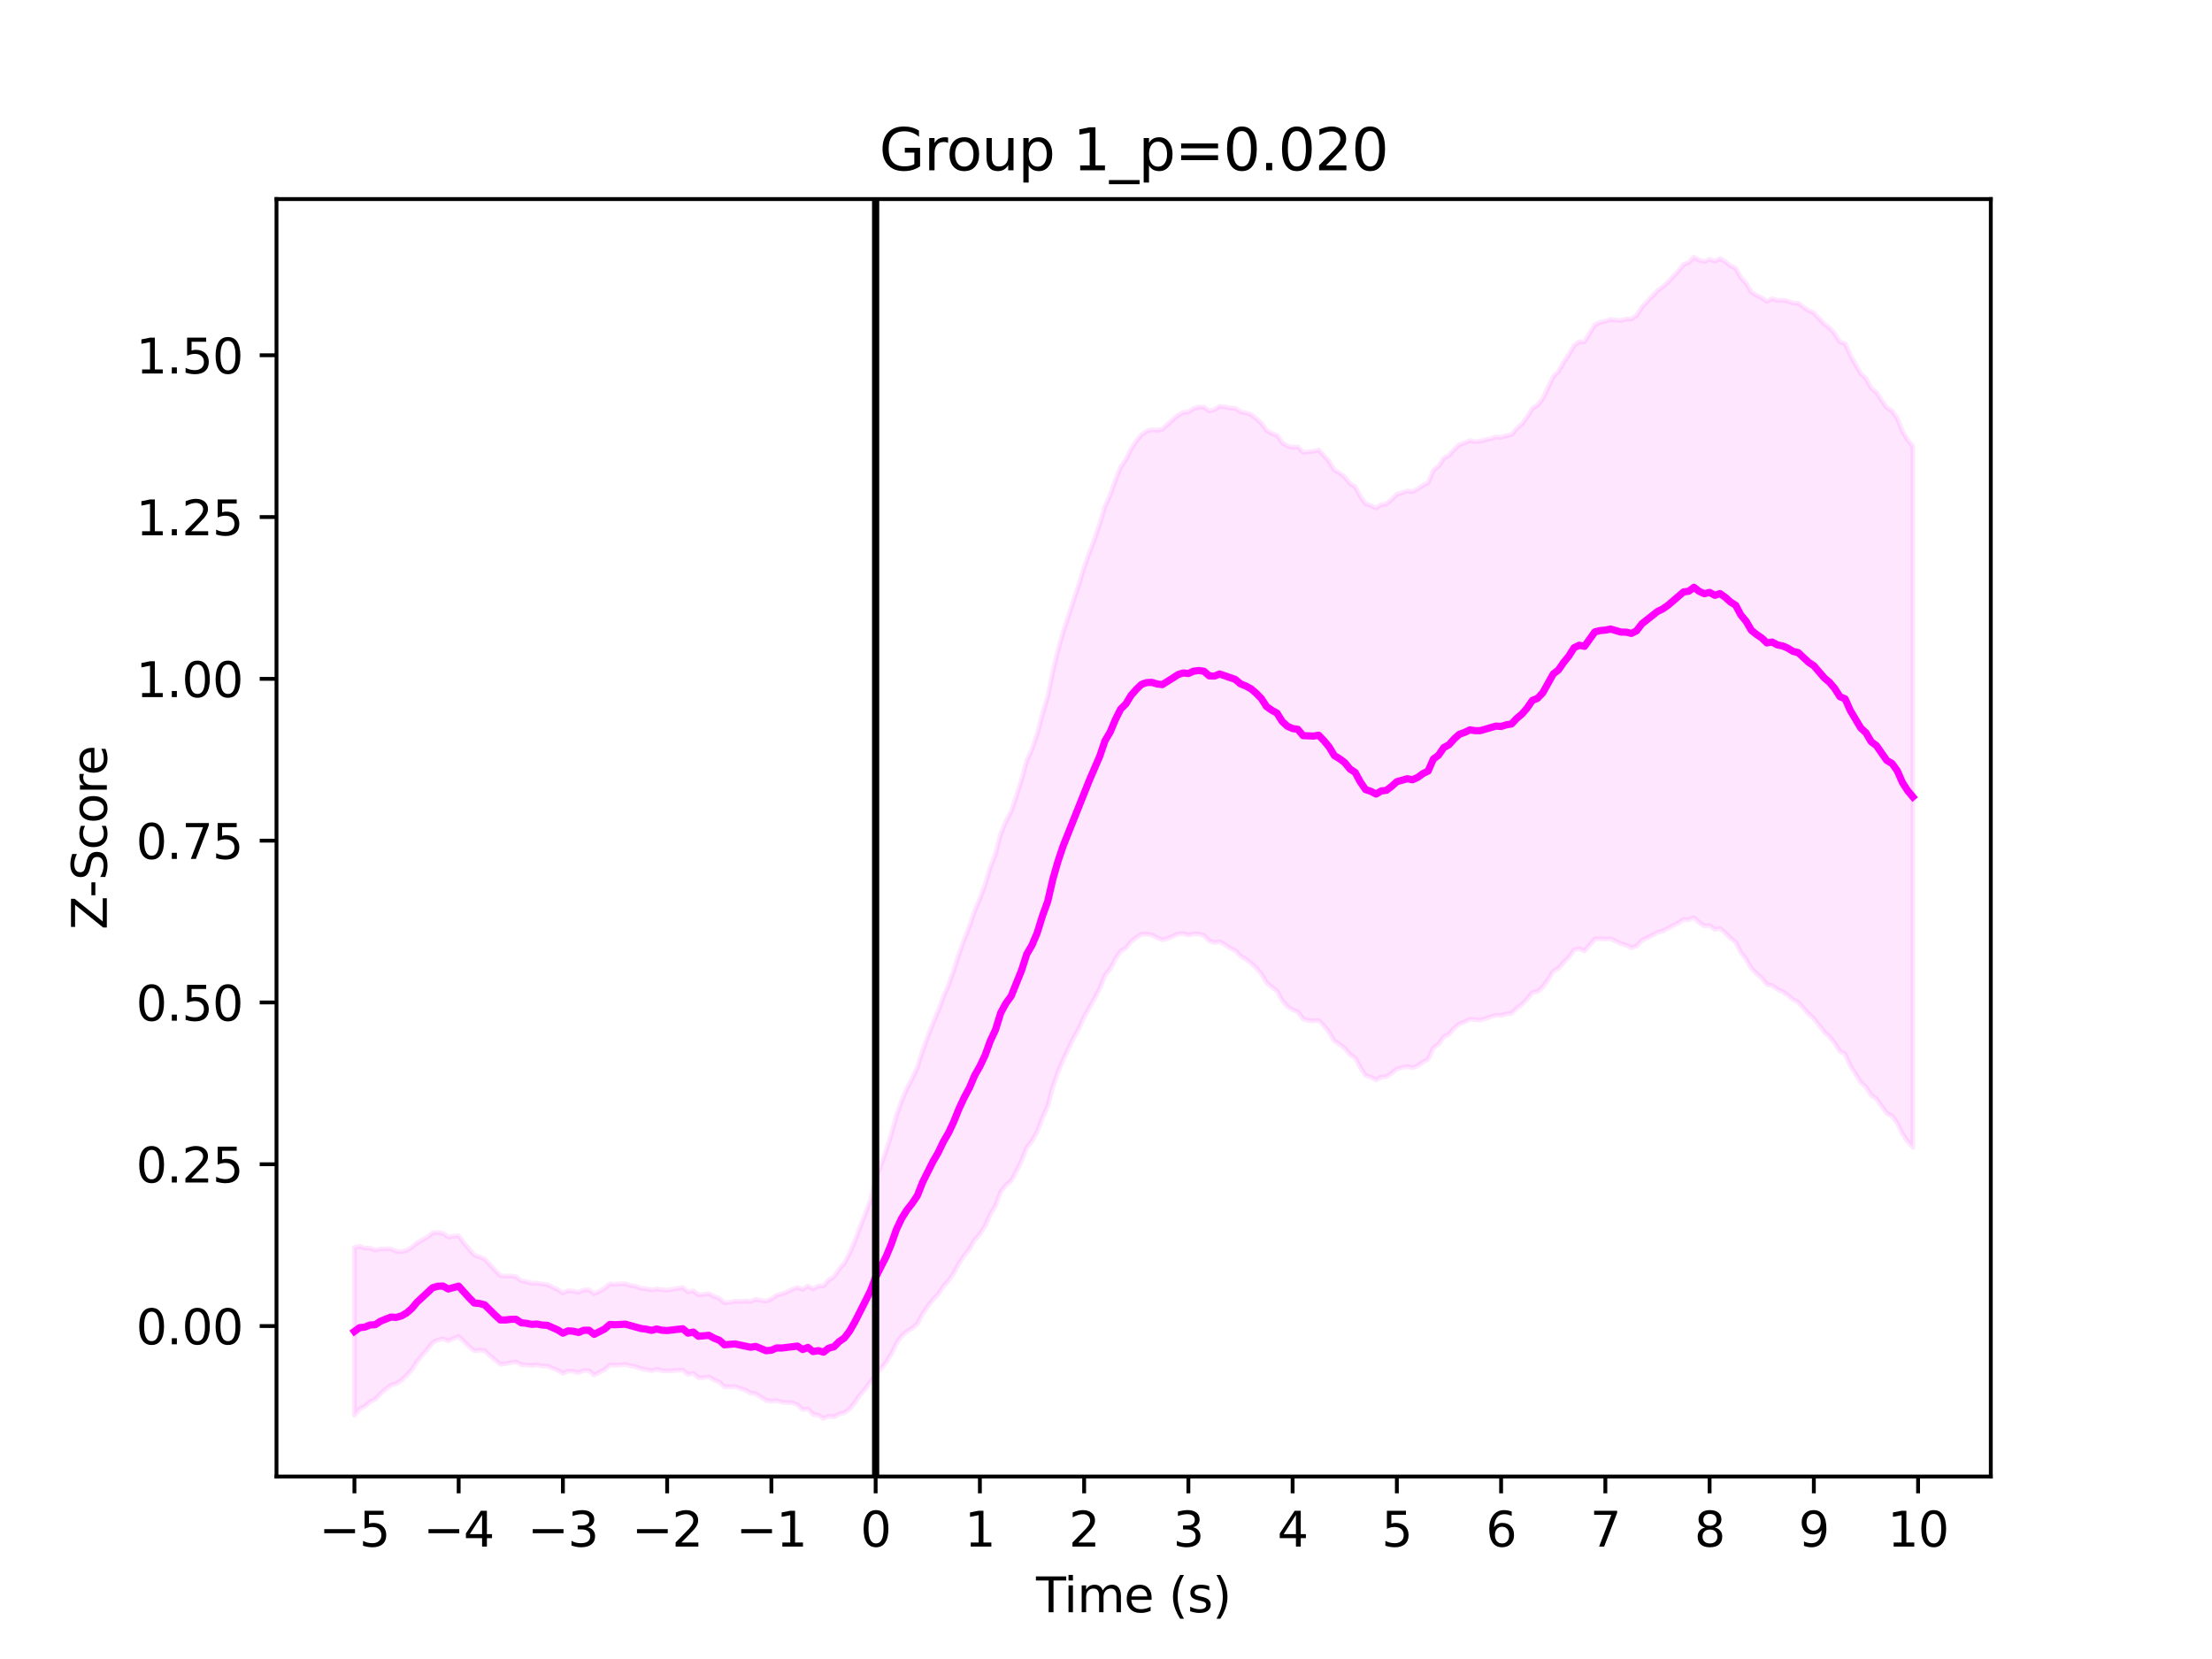 <?xml version="1.0" encoding="utf-8" standalone="no"?>
<!DOCTYPE svg PUBLIC "-//W3C//DTD SVG 1.1//EN"
  "http://www.w3.org/Graphics/SVG/1.1/DTD/svg11.dtd">
<svg xmlns:xlink="http://www.w3.org/1999/xlink" width="460.8pt" height="345.6pt" viewBox="0 0 460.8 345.6" xmlns="http://www.w3.org/2000/svg" version="1.1">
 <defs>
  <style type="text/css">*{stroke-linejoin: round; stroke-linecap: butt}</style>
 </defs>
 <g id="figure_1">
  <g id="patch_1">
   <path d="M 0 345.6 
L 460.8 345.6 
L 460.8 0 
L 0 0 
z
" style="fill: #ffffff"/>
  </g>
  <g id="axes_1">
   <g id="patch_2">
    <path d="M 57.6 307.584 
L 414.72 307.584 
L 414.72 41.472 
L 57.6 41.472 
z
" style="fill: #ffffff"/>
   </g>
   <g id="PolyCollection_1">
    <defs>
     <path id="m47bda54cc2" d="M 73.833 -85.707 
L 73.833 -50.789 
L 74.919 -52.104 
L 76.004 -52.663 
L 77.09 -53.588 
L 78.176 -54.105 
L 79.262 -55.311 
L 80.348 -56.21 
L 81.433 -57.038 
L 82.519 -57.358 
L 83.605 -58.063 
L 84.691 -59.047 
L 85.777 -60.294 
L 86.862 -61.952 
L 87.948 -63.285 
L 89.034 -64.502 
L 90.12 -65.914 
L 91.206 -66.462 
L 92.291 -66.713 
L 93.377 -66.265 
L 94.463 -66.751 
L 95.549 -67.19 
L 96.635 -66.148 
L 97.72 -65.114 
L 98.806 -64.205 
L 99.892 -64.327 
L 100.978 -64.245 
L 102.064 -63.192 
L 103.149 -62.28 
L 104.235 -61.397 
L 105.321 -61.506 
L 106.407 -61.738 
L 107.493 -61.887 
L 108.578 -61.314 
L 109.664 -61.26 
L 110.75 -61.145 
L 111.836 -61.266 
L 112.922 -61.03 
L 114.007 -61.043 
L 115.093 -60.573 
L 116.179 -60.157 
L 117.265 -59.505 
L 118.351 -59.98 
L 119.436 -59.934 
L 120.522 -59.675 
L 121.608 -60.084 
L 122.694 -60.075 
L 123.78 -59.16 
L 124.865 -59.726 
L 125.951 -60.27 
L 127.037 -61.253 
L 128.123 -61.2 
L 129.209 -61.267 
L 130.294 -61.345 
L 131.38 -61.097 
L 132.466 -60.861 
L 133.552 -60.465 
L 134.638 -60.287 
L 135.723 -60.055 
L 136.809 -60.37 
L 137.895 -60.065 
L 138.981 -60.014 
L 140.067 -60.046 
L 141.152 -60.147 
L 142.238 -60.208 
L 143.324 -59.275 
L 144.41 -59.528 
L 145.496 -58.585 
L 146.581 -58.614 
L 147.667 -58.77 
L 148.753 -58.131 
L 149.839 -57.712 
L 150.925 -56.712 
L 152.01 -56.678 
L 153.096 -56.756 
L 154.182 -56.357 
L 155.268 -56.04 
L 156.354 -55.422 
L 157.439 -55.279 
L 158.525 -54.547 
L 159.611 -53.872 
L 160.697 -53.697 
L 161.783 -53.837 
L 162.868 -53.506 
L 163.954 -53.436 
L 165.04 -53.4 
L 166.126 -52.98 
L 167.212 -51.961 
L 168.297 -52.114 
L 169.383 -50.99 
L 170.469 -50.796 
L 171.555 -50.112 
L 172.641 -50.591 
L 173.726 -50.448 
L 174.812 -51.035 
L 175.898 -51.301 
L 176.984 -52.102 
L 178.07 -53.376 
L 179.155 -55.013 
L 180.241 -56.26 
L 181.327 -57.759 
L 182.413 -59.114 
L 183.499 -60.473 
L 184.584 -61.792 
L 185.67 -63.534 
L 186.756 -65.788 
L 187.842 -67.284 
L 188.928 -68.248 
L 190.013 -68.908 
L 191.099 -69.83 
L 192.185 -71.899 
L 193.271 -73.501 
L 194.357 -74.862 
L 195.442 -75.993 
L 196.528 -77.595 
L 197.614 -78.838 
L 198.7 -80.419 
L 199.786 -82.419 
L 200.871 -84.044 
L 201.957 -85.392 
L 203.043 -87.312 
L 204.129 -88.539 
L 205.215 -90.225 
L 206.3 -92.633 
L 207.386 -94.445 
L 208.472 -97.343 
L 209.558 -98.726 
L 210.644 -99.624 
L 211.729 -101.624 
L 212.815 -103.811 
L 213.901 -106.58 
L 214.987 -107.917 
L 216.073 -109.846 
L 217.158 -112.755 
L 218.244 -115.132 
L 219.33 -119.202 
L 220.416 -122.303 
L 221.502 -124.894 
L 222.587 -127.194 
L 223.673 -129.432 
L 224.759 -131.366 
L 225.845 -133.785 
L 226.931 -135.702 
L 228.016 -137.623 
L 229.102 -139.67 
L 230.188 -142.44 
L 231.274 -143.762 
L 232.36 -145.838 
L 233.445 -147.481 
L 234.531 -148.104 
L 235.617 -149.445 
L 236.703 -150.279 
L 237.789 -151.009 
L 238.875 -151.022 
L 239.96 -150.834 
L 241.046 -150.273 
L 242.132 -149.804 
L 243.218 -150.105 
L 244.304 -150.535 
L 245.389 -151.056 
L 246.475 -151.148 
L 247.561 -150.813 
L 248.647 -151.078 
L 249.733 -151.05 
L 250.818 -150.732 
L 251.904 -149.606 
L 252.99 -149.261 
L 254.076 -149.449 
L 255.162 -148.812 
L 256.247 -148.094 
L 257.333 -147.593 
L 258.419 -146.468 
L 259.505 -145.813 
L 260.591 -144.967 
L 261.676 -143.976 
L 262.762 -142.731 
L 263.848 -140.898 
L 264.934 -139.993 
L 266.02 -139.161 
L 267.105 -137.219 
L 268.191 -135.945 
L 269.277 -135.246 
L 270.363 -134.852 
L 271.449 -133.351 
L 272.534 -133.051 
L 273.62 -132.925 
L 274.706 -133.023 
L 275.792 -131.937 
L 276.878 -130.552 
L 277.963 -128.733 
L 279.049 -128.042 
L 280.135 -127.22 
L 281.221 -125.95 
L 282.307 -125.214 
L 283.392 -123.188 
L 284.478 -121.565 
L 285.564 -121.23 
L 286.65 -120.614 
L 287.736 -121.235 
L 288.821 -121.306 
L 289.907 -122.053 
L 290.993 -122.919 
L 292.079 -123.199 
L 293.165 -123.419 
L 294.25 -123.151 
L 295.336 -123.593 
L 296.422 -124.376 
L 297.508 -124.937 
L 298.594 -127.327 
L 299.679 -128.086 
L 300.765 -129.628 
L 301.851 -130.171 
L 302.937 -131.416 
L 304.023 -132.314 
L 305.108 -132.712 
L 306.194 -133.272 
L 307.28 -133.194 
L 308.366 -133.095 
L 309.452 -133.399 
L 310.537 -133.791 
L 311.623 -134.112 
L 312.709 -134.064 
L 313.795 -134.384 
L 314.881 -134.516 
L 315.966 -135.579 
L 317.052 -136.399 
L 318.138 -137.499 
L 319.224 -138.865 
L 320.31 -139.074 
L 321.395 -140.003 
L 322.481 -141.536 
L 323.567 -143.274 
L 324.653 -143.885 
L 325.739 -145.13 
L 326.824 -146.197 
L 327.91 -147.712 
L 328.996 -147.972 
L 330.082 -147.51 
L 331.168 -148.749 
L 332.253 -150.014 
L 333.339 -150.051 
L 334.425 -149.979 
L 335.511 -150.059 
L 336.597 -149.532 
L 337.682 -149.011 
L 338.768 -148.692 
L 339.854 -148.173 
L 340.94 -148.52 
L 342.026 -149.706 
L 343.111 -150.219 
L 344.197 -150.764 
L 345.283 -151.367 
L 346.369 -151.654 
L 347.455 -152.202 
L 348.54 -152.808 
L 349.626 -153.323 
L 350.712 -154.061 
L 351.798 -153.992 
L 352.884 -154.468 
L 353.969 -153.407 
L 355.055 -152.728 
L 356.141 -152.784 
L 357.227 -151.995 
L 358.313 -152.174 
L 359.398 -151.256 
L 360.484 -150.184 
L 361.57 -149.342 
L 362.656 -147.197 
L 363.742 -145.793 
L 364.827 -143.878 
L 365.913 -142.794 
L 366.999 -141.873 
L 368.085 -140.514 
L 369.171 -140.303 
L 370.256 -139.522 
L 371.342 -139.027 
L 372.428 -138.303 
L 373.514 -137.375 
L 374.6 -136.851 
L 375.685 -135.595 
L 376.771 -134.378 
L 377.857 -133.404 
L 378.943 -132.036 
L 380.029 -130.644 
L 381.114 -129.612 
L 382.2 -128.301 
L 383.286 -126.598 
L 384.372 -126.027 
L 385.458 -123.581 
L 386.543 -121.884 
L 387.629 -120.138 
L 388.715 -119.138 
L 389.801 -117.458 
L 390.887 -116.718 
L 391.972 -115.184 
L 393.058 -113.691 
L 394.144 -113.122 
L 395.23 -111.649 
L 396.316 -109.385 
L 397.401 -107.838 
L 398.487 -106.604 
L 398.487 -252.592 
L 398.487 -252.592 
L 397.401 -253.944 
L 396.316 -255.759 
L 395.23 -258.451 
L 394.144 -259.983 
L 393.058 -260.663 
L 391.972 -262.206 
L 390.887 -263.853 
L 389.801 -264.723 
L 388.715 -266.737 
L 387.629 -267.761 
L 386.543 -269.648 
L 385.458 -271.582 
L 384.372 -274.003 
L 383.286 -274.351 
L 382.2 -276.082 
L 381.114 -277.32 
L 380.029 -278.129 
L 378.943 -279.238 
L 377.857 -280.416 
L 376.771 -280.892 
L 375.685 -281.618 
L 374.6 -282.451 
L 373.514 -282.45 
L 372.428 -282.872 
L 371.342 -283.06 
L 370.256 -282.994 
L 369.171 -283.397 
L 368.085 -282.829 
L 366.999 -283.541 
L 365.913 -284.079 
L 364.827 -284.758 
L 363.742 -286.574 
L 362.656 -287.767 
L 361.57 -289.685 
L 360.484 -290.223 
L 359.398 -291.096 
L 358.313 -291.722 
L 357.227 -291.182 
L 356.141 -291.594 
L 355.055 -291.105 
L 353.969 -291.41 
L 352.884 -292.032 
L 351.798 -290.885 
L 350.712 -290.512 
L 349.626 -289.121 
L 348.54 -287.972 
L 347.455 -286.785 
L 346.369 -285.831 
L 345.283 -285.06 
L 344.197 -283.869 
L 343.111 -282.763 
L 342.026 -281.587 
L 340.94 -279.892 
L 339.854 -279.123 
L 338.768 -279.126 
L 337.682 -278.842 
L 336.597 -278.917 
L 335.511 -279.063 
L 334.425 -278.687 
L 333.339 -278.426 
L 332.253 -277.931 
L 331.168 -276.158 
L 330.082 -274.4 
L 328.996 -274.402 
L 327.91 -273.615 
L 326.824 -271.699 
L 325.739 -270.088 
L 324.653 -268.184 
L 323.567 -267.121 
L 322.481 -264.817 
L 321.395 -262.583 
L 320.31 -261.189 
L 319.224 -260.515 
L 318.138 -258.711 
L 317.052 -257.292 
L 315.966 -256.306 
L 314.881 -255.07 
L 313.795 -254.821 
L 312.709 -254.477 
L 311.623 -254.566 
L 310.537 -254.206 
L 309.452 -253.97 
L 308.366 -253.69 
L 307.28 -253.594 
L 306.194 -253.836 
L 305.108 -253.336 
L 304.023 -252.963 
L 302.937 -251.95 
L 301.851 -250.729 
L 300.765 -250.103 
L 299.679 -248.479 
L 298.594 -247.606 
L 297.508 -245.028 
L 296.422 -244.51 
L 295.336 -243.726 
L 294.25 -243.18 
L 293.165 -243.322 
L 292.079 -242.946 
L 290.993 -242.605 
L 289.907 -241.529 
L 288.821 -240.621 
L 287.736 -240.433 
L 286.65 -239.766 
L 285.564 -240.281 
L 284.478 -240.655 
L 283.392 -242.184 
L 282.307 -244.157 
L 281.221 -244.864 
L 280.135 -246.241 
L 279.049 -247.05 
L 277.963 -247.67 
L 276.878 -249.456 
L 275.792 -250.674 
L 274.706 -251.861 
L 273.62 -251.598 
L 272.534 -251.464 
L 271.449 -251.372 
L 270.363 -252.491 
L 269.277 -252.408 
L 268.191 -252.675 
L 267.105 -253.387 
L 266.02 -254.929 
L 264.934 -255.295 
L 263.848 -255.92 
L 262.762 -257.429 
L 261.676 -258.41 
L 260.591 -259.264 
L 259.505 -259.599 
L 258.419 -259.811 
L 257.333 -260.544 
L 256.247 -260.612 
L 255.162 -260.839 
L 254.076 -260.938 
L 252.99 -260.262 
L 251.904 -259.988 
L 250.818 -260.786 
L 249.733 -260.785 
L 248.647 -260.489 
L 247.561 -259.781 
L 246.475 -259.674 
L 245.389 -259.056 
L 244.304 -258.155 
L 243.218 -257.157 
L 242.132 -256.163 
L 241.046 -255.955 
L 239.96 -256.069 
L 238.875 -255.782 
L 237.789 -255.048 
L 236.703 -253.671 
L 235.617 -252.036 
L 234.531 -249.787 
L 233.445 -248.264 
L 232.36 -245.568 
L 231.274 -242.456 
L 230.188 -240.106 
L 229.102 -236.495 
L 228.016 -233.319 
L 226.931 -230.386 
L 225.845 -227.433 
L 224.759 -223.806 
L 223.673 -220.606 
L 222.587 -217.264 
L 221.502 -214.011 
L 220.416 -210.178 
L 219.33 -205.726 
L 218.244 -200.403 
L 217.158 -196.833 
L 216.073 -192.703 
L 214.987 -189.509 
L 213.901 -187.144 
L 212.815 -183.151 
L 211.729 -179.761 
L 210.644 -176.569 
L 209.558 -174.486 
L 208.472 -171.885 
L 207.386 -167.721 
L 206.3 -164.92 
L 205.215 -161.317 
L 204.129 -158.406 
L 203.043 -155.812 
L 201.957 -152.623 
L 200.871 -149.904 
L 199.786 -146.914 
L 198.7 -143.489 
L 197.614 -140.438 
L 196.528 -137.947 
L 195.442 -135.006 
L 194.357 -132.406 
L 193.271 -129.677 
L 192.185 -126.683 
L 191.099 -123.209 
L 190.013 -120.925 
L 188.928 -118.831 
L 187.842 -116.338 
L 186.756 -113.264 
L 185.67 -109.317 
L 184.584 -105.824 
L 183.499 -102.861 
L 182.413 -99.954 
L 181.327 -95.59 
L 180.241 -92.721 
L 179.155 -89.938 
L 178.07 -87.035 
L 176.984 -84.514 
L 175.898 -82.456 
L 174.812 -81.22 
L 173.726 -79.625 
L 172.641 -78.925 
L 171.555 -77.729 
L 170.469 -77.684 
L 169.383 -77.102 
L 168.297 -77.689 
L 167.212 -76.98 
L 166.126 -77.387 
L 165.04 -77.018 
L 163.954 -76.47 
L 162.868 -76.062 
L 161.783 -75.756 
L 160.697 -74.967 
L 159.611 -74.562 
L 158.525 -74.699 
L 157.439 -74.948 
L 156.354 -74.472 
L 155.268 -74.577 
L 154.182 -74.503 
L 153.096 -74.518 
L 152.01 -74.327 
L 150.925 -74.204 
L 149.839 -75.12 
L 148.753 -75.524 
L 147.667 -76.088 
L 146.581 -75.954 
L 145.496 -75.877 
L 144.41 -76.689 
L 143.324 -76.475 
L 142.238 -77.384 
L 141.152 -77.219 
L 140.067 -77 
L 138.981 -76.835 
L 137.895 -76.908 
L 136.809 -77.117 
L 135.723 -76.867 
L 134.638 -77.129 
L 133.552 -77.221 
L 132.466 -77.653 
L 131.38 -77.799 
L 130.294 -78.15 
L 129.209 -78.156 
L 128.123 -78.062 
L 127.037 -78.136 
L 125.951 -77.218 
L 124.865 -76.58 
L 123.78 -76.109 
L 122.694 -76.901 
L 121.608 -76.877 
L 120.522 -76.367 
L 119.436 -76.619 
L 118.351 -76.745 
L 117.265 -76.25 
L 116.179 -76.966 
L 115.093 -77.459 
L 114.007 -77.988 
L 112.922 -78.117 
L 111.836 -78.295 
L 110.75 -78.267 
L 109.664 -78.611 
L 108.578 -78.774 
L 107.493 -79.652 
L 106.407 -79.791 
L 105.321 -79.743 
L 104.235 -79.868 
L 103.149 -80.981 
L 102.064 -82.114 
L 100.978 -83.283 
L 99.892 -83.791 
L 98.806 -84.116 
L 97.72 -85.395 
L 96.635 -86.682 
L 95.549 -88.144 
L 94.463 -88.086 
L 93.377 -87.894 
L 92.291 -88.656 
L 91.206 -88.845 
L 90.12 -88.767 
L 89.034 -87.881 
L 87.948 -87.286 
L 86.862 -86.679 
L 85.777 -85.728 
L 84.691 -85.101 
L 83.605 -84.852 
L 82.519 -84.964 
L 81.433 -85.421 
L 80.348 -85.43 
L 79.262 -85.418 
L 78.176 -85.186 
L 77.09 -85.576 
L 76.004 -85.61 
L 74.919 -85.955 
L 73.833 -85.707 
z
" style="stroke: #ff00ff; stroke-opacity: 0.1"/>
    </defs>
    <g clip-path="url(#pa98de2ece2)">
     <use xlink:href="#m47bda54cc2" x="0" y="345.6" style="fill: #ff00ff; fill-opacity: 0.1; stroke: #ff00ff; stroke-opacity: 0.1"/>
    </g>
   </g>
   <g id="matplotlib.axis_1">
    <g id="xtick_1">
     <g id="line2d_1">
      <defs>
       <path id="md9809fb24f" d="M 0 0 
L 0 3.5 
" style="stroke: #000000; stroke-width: 0.8"/>
      </defs>
      <g>
       <use xlink:href="#md9809fb24f" x="73.833" y="307.584" style="stroke: #000000; stroke-width: 0.8"/>
      </g>
     </g>
     <g id="text_1">
      <!-- −5 -->
      <g transform="translate(66.462 322.182) scale(0.1 -0.1)">
       <defs>
        <path id="DejaVuSans-2212" d="M 678 2272 
L 4684 2272 
L 4684 1741 
L 678 1741 
L 678 2272 
z
" transform="scale(0.016)"/>
        <path id="DejaVuSans-35" d="M 691 4666 
L 3169 4666 
L 3169 4134 
L 1269 4134 
L 1269 2991 
Q 1406 3038 1543 3061 
Q 1681 3084 1819 3084 
Q 2600 3084 3056 2656 
Q 3513 2228 3513 1497 
Q 3513 744 3044 326 
Q 2575 -91 1722 -91 
Q 1428 -91 1123 -41 
Q 819 9 494 109 
L 494 744 
Q 775 591 1075 516 
Q 1375 441 1709 441 
Q 2250 441 2565 725 
Q 2881 1009 2881 1497 
Q 2881 1984 2565 2268 
Q 2250 2553 1709 2553 
Q 1456 2553 1204 2497 
Q 953 2441 691 2322 
L 691 4666 
z
" transform="scale(0.016)"/>
       </defs>
       <use xlink:href="#DejaVuSans-2212"/>
       <use xlink:href="#DejaVuSans-35" x="83.789"/>
      </g>
     </g>
    </g>
    <g id="xtick_2">
     <g id="line2d_2">
      <g>
       <use xlink:href="#md9809fb24f" x="95.549" y="307.584" style="stroke: #000000; stroke-width: 0.8"/>
      </g>
     </g>
     <g id="text_2">
      <!-- −4 -->
      <g transform="translate(88.178 322.182) scale(0.1 -0.1)">
       <defs>
        <path id="DejaVuSans-34" d="M 2419 4116 
L 825 1625 
L 2419 1625 
L 2419 4116 
z
M 2253 4666 
L 3047 4666 
L 3047 1625 
L 3713 1625 
L 3713 1100 
L 3047 1100 
L 3047 0 
L 2419 0 
L 2419 1100 
L 313 1100 
L 313 1709 
L 2253 4666 
z
" transform="scale(0.016)"/>
       </defs>
       <use xlink:href="#DejaVuSans-2212"/>
       <use xlink:href="#DejaVuSans-34" x="83.789"/>
      </g>
     </g>
    </g>
    <g id="xtick_3">
     <g id="line2d_3">
      <g>
       <use xlink:href="#md9809fb24f" x="117.265" y="307.584" style="stroke: #000000; stroke-width: 0.8"/>
      </g>
     </g>
     <g id="text_3">
      <!-- −3 -->
      <g transform="translate(109.894 322.182) scale(0.1 -0.1)">
       <defs>
        <path id="DejaVuSans-33" d="M 2597 2516 
Q 3050 2419 3304 2112 
Q 3559 1806 3559 1356 
Q 3559 666 3084 287 
Q 2609 -91 1734 -91 
Q 1441 -91 1130 -33 
Q 819 25 488 141 
L 488 750 
Q 750 597 1062 519 
Q 1375 441 1716 441 
Q 2309 441 2620 675 
Q 2931 909 2931 1356 
Q 2931 1769 2642 2001 
Q 2353 2234 1838 2234 
L 1294 2234 
L 1294 2753 
L 1863 2753 
Q 2328 2753 2575 2939 
Q 2822 3125 2822 3475 
Q 2822 3834 2567 4026 
Q 2313 4219 1838 4219 
Q 1578 4219 1281 4162 
Q 984 4106 628 3988 
L 628 4550 
Q 988 4650 1302 4700 
Q 1616 4750 1894 4750 
Q 2613 4750 3031 4423 
Q 3450 4097 3450 3541 
Q 3450 3153 3228 2886 
Q 3006 2619 2597 2516 
z
" transform="scale(0.016)"/>
       </defs>
       <use xlink:href="#DejaVuSans-2212"/>
       <use xlink:href="#DejaVuSans-33" x="83.789"/>
      </g>
     </g>
    </g>
    <g id="xtick_4">
     <g id="line2d_4">
      <g>
       <use xlink:href="#md9809fb24f" x="138.981" y="307.584" style="stroke: #000000; stroke-width: 0.8"/>
      </g>
     </g>
     <g id="text_4">
      <!-- −2 -->
      <g transform="translate(131.61 322.182) scale(0.1 -0.1)">
       <defs>
        <path id="DejaVuSans-32" d="M 1228 531 
L 3431 531 
L 3431 0 
L 469 0 
L 469 531 
Q 828 903 1448 1529 
Q 2069 2156 2228 2338 
Q 2531 2678 2651 2914 
Q 2772 3150 2772 3378 
Q 2772 3750 2511 3984 
Q 2250 4219 1831 4219 
Q 1534 4219 1204 4116 
Q 875 4013 500 3803 
L 500 4441 
Q 881 4594 1212 4672 
Q 1544 4750 1819 4750 
Q 2544 4750 2975 4387 
Q 3406 4025 3406 3419 
Q 3406 3131 3298 2873 
Q 3191 2616 2906 2266 
Q 2828 2175 2409 1742 
Q 1991 1309 1228 531 
z
" transform="scale(0.016)"/>
       </defs>
       <use xlink:href="#DejaVuSans-2212"/>
       <use xlink:href="#DejaVuSans-32" x="83.789"/>
      </g>
     </g>
    </g>
    <g id="xtick_5">
     <g id="line2d_5">
      <g>
       <use xlink:href="#md9809fb24f" x="160.697" y="307.584" style="stroke: #000000; stroke-width: 0.8"/>
      </g>
     </g>
     <g id="text_5">
      <!-- −1 -->
      <g transform="translate(153.326 322.182) scale(0.1 -0.1)">
       <defs>
        <path id="DejaVuSans-31" d="M 794 531 
L 1825 531 
L 1825 4091 
L 703 3866 
L 703 4441 
L 1819 4666 
L 2450 4666 
L 2450 531 
L 3481 531 
L 3481 0 
L 794 0 
L 794 531 
z
" transform="scale(0.016)"/>
       </defs>
       <use xlink:href="#DejaVuSans-2212"/>
       <use xlink:href="#DejaVuSans-31" x="83.789"/>
      </g>
     </g>
    </g>
    <g id="xtick_6">
     <g id="line2d_6">
      <g>
       <use xlink:href="#md9809fb24f" x="182.413" y="307.584" style="stroke: #000000; stroke-width: 0.8"/>
      </g>
     </g>
     <g id="text_6">
      <!-- 0 -->
      <g transform="translate(179.232 322.182) scale(0.1 -0.1)">
       <defs>
        <path id="DejaVuSans-30" d="M 2034 4250 
Q 1547 4250 1301 3770 
Q 1056 3291 1056 2328 
Q 1056 1369 1301 889 
Q 1547 409 2034 409 
Q 2525 409 2770 889 
Q 3016 1369 3016 2328 
Q 3016 3291 2770 3770 
Q 2525 4250 2034 4250 
z
M 2034 4750 
Q 2819 4750 3233 4129 
Q 3647 3509 3647 2328 
Q 3647 1150 3233 529 
Q 2819 -91 2034 -91 
Q 1250 -91 836 529 
Q 422 1150 422 2328 
Q 422 3509 836 4129 
Q 1250 4750 2034 4750 
z
" transform="scale(0.016)"/>
       </defs>
       <use xlink:href="#DejaVuSans-30"/>
      </g>
     </g>
    </g>
    <g id="xtick_7">
     <g id="line2d_7">
      <g>
       <use xlink:href="#md9809fb24f" x="204.129" y="307.584" style="stroke: #000000; stroke-width: 0.8"/>
      </g>
     </g>
     <g id="text_7">
      <!-- 1 -->
      <g transform="translate(200.948 322.182) scale(0.1 -0.1)">
       <use xlink:href="#DejaVuSans-31"/>
      </g>
     </g>
    </g>
    <g id="xtick_8">
     <g id="line2d_8">
      <g>
       <use xlink:href="#md9809fb24f" x="225.845" y="307.584" style="stroke: #000000; stroke-width: 0.8"/>
      </g>
     </g>
     <g id="text_8">
      <!-- 2 -->
      <g transform="translate(222.664 322.182) scale(0.1 -0.1)">
       <use xlink:href="#DejaVuSans-32"/>
      </g>
     </g>
    </g>
    <g id="xtick_9">
     <g id="line2d_9">
      <g>
       <use xlink:href="#md9809fb24f" x="247.561" y="307.584" style="stroke: #000000; stroke-width: 0.8"/>
      </g>
     </g>
     <g id="text_9">
      <!-- 3 -->
      <g transform="translate(244.38 322.182) scale(0.1 -0.1)">
       <use xlink:href="#DejaVuSans-33"/>
      </g>
     </g>
    </g>
    <g id="xtick_10">
     <g id="line2d_10">
      <g>
       <use xlink:href="#md9809fb24f" x="269.277" y="307.584" style="stroke: #000000; stroke-width: 0.8"/>
      </g>
     </g>
     <g id="text_10">
      <!-- 4 -->
      <g transform="translate(266.096 322.182) scale(0.1 -0.1)">
       <use xlink:href="#DejaVuSans-34"/>
      </g>
     </g>
    </g>
    <g id="xtick_11">
     <g id="line2d_11">
      <g>
       <use xlink:href="#md9809fb24f" x="290.993" y="307.584" style="stroke: #000000; stroke-width: 0.8"/>
      </g>
     </g>
     <g id="text_11">
      <!-- 5 -->
      <g transform="translate(287.812 322.182) scale(0.1 -0.1)">
       <use xlink:href="#DejaVuSans-35"/>
      </g>
     </g>
    </g>
    <g id="xtick_12">
     <g id="line2d_12">
      <g>
       <use xlink:href="#md9809fb24f" x="312.709" y="307.584" style="stroke: #000000; stroke-width: 0.8"/>
      </g>
     </g>
     <g id="text_12">
      <!-- 6 -->
      <g transform="translate(309.528 322.182) scale(0.1 -0.1)">
       <defs>
        <path id="DejaVuSans-36" d="M 2113 2584 
Q 1688 2584 1439 2293 
Q 1191 2003 1191 1497 
Q 1191 994 1439 701 
Q 1688 409 2113 409 
Q 2538 409 2786 701 
Q 3034 994 3034 1497 
Q 3034 2003 2786 2293 
Q 2538 2584 2113 2584 
z
M 3366 4563 
L 3366 3988 
Q 3128 4100 2886 4159 
Q 2644 4219 2406 4219 
Q 1781 4219 1451 3797 
Q 1122 3375 1075 2522 
Q 1259 2794 1537 2939 
Q 1816 3084 2150 3084 
Q 2853 3084 3261 2657 
Q 3669 2231 3669 1497 
Q 3669 778 3244 343 
Q 2819 -91 2113 -91 
Q 1303 -91 875 529 
Q 447 1150 447 2328 
Q 447 3434 972 4092 
Q 1497 4750 2381 4750 
Q 2619 4750 2861 4703 
Q 3103 4656 3366 4563 
z
" transform="scale(0.016)"/>
       </defs>
       <use xlink:href="#DejaVuSans-36"/>
      </g>
     </g>
    </g>
    <g id="xtick_13">
     <g id="line2d_13">
      <g>
       <use xlink:href="#md9809fb24f" x="334.425" y="307.584" style="stroke: #000000; stroke-width: 0.8"/>
      </g>
     </g>
     <g id="text_13">
      <!-- 7 -->
      <g transform="translate(331.244 322.182) scale(0.1 -0.1)">
       <defs>
        <path id="DejaVuSans-37" d="M 525 4666 
L 3525 4666 
L 3525 4397 
L 1831 0 
L 1172 0 
L 2766 4134 
L 525 4134 
L 525 4666 
z
" transform="scale(0.016)"/>
       </defs>
       <use xlink:href="#DejaVuSans-37"/>
      </g>
     </g>
    </g>
    <g id="xtick_14">
     <g id="line2d_14">
      <g>
       <use xlink:href="#md9809fb24f" x="356.141" y="307.584" style="stroke: #000000; stroke-width: 0.8"/>
      </g>
     </g>
     <g id="text_14">
      <!-- 8 -->
      <g transform="translate(352.96 322.182) scale(0.1 -0.1)">
       <defs>
        <path id="DejaVuSans-38" d="M 2034 2216 
Q 1584 2216 1326 1975 
Q 1069 1734 1069 1313 
Q 1069 891 1326 650 
Q 1584 409 2034 409 
Q 2484 409 2743 651 
Q 3003 894 3003 1313 
Q 3003 1734 2745 1975 
Q 2488 2216 2034 2216 
z
M 1403 2484 
Q 997 2584 770 2862 
Q 544 3141 544 3541 
Q 544 4100 942 4425 
Q 1341 4750 2034 4750 
Q 2731 4750 3128 4425 
Q 3525 4100 3525 3541 
Q 3525 3141 3298 2862 
Q 3072 2584 2669 2484 
Q 3125 2378 3379 2068 
Q 3634 1759 3634 1313 
Q 3634 634 3220 271 
Q 2806 -91 2034 -91 
Q 1263 -91 848 271 
Q 434 634 434 1313 
Q 434 1759 690 2068 
Q 947 2378 1403 2484 
z
M 1172 3481 
Q 1172 3119 1398 2916 
Q 1625 2713 2034 2713 
Q 2441 2713 2670 2916 
Q 2900 3119 2900 3481 
Q 2900 3844 2670 4047 
Q 2441 4250 2034 4250 
Q 1625 4250 1398 4047 
Q 1172 3844 1172 3481 
z
" transform="scale(0.016)"/>
       </defs>
       <use xlink:href="#DejaVuSans-38"/>
      </g>
     </g>
    </g>
    <g id="xtick_15">
     <g id="line2d_15">
      <g>
       <use xlink:href="#md9809fb24f" x="377.857" y="307.584" style="stroke: #000000; stroke-width: 0.8"/>
      </g>
     </g>
     <g id="text_15">
      <!-- 9 -->
      <g transform="translate(374.676 322.182) scale(0.1 -0.1)">
       <defs>
        <path id="DejaVuSans-39" d="M 703 97 
L 703 672 
Q 941 559 1184 500 
Q 1428 441 1663 441 
Q 2288 441 2617 861 
Q 2947 1281 2994 2138 
Q 2813 1869 2534 1725 
Q 2256 1581 1919 1581 
Q 1219 1581 811 2004 
Q 403 2428 403 3163 
Q 403 3881 828 4315 
Q 1253 4750 1959 4750 
Q 2769 4750 3195 4129 
Q 3622 3509 3622 2328 
Q 3622 1225 3098 567 
Q 2575 -91 1691 -91 
Q 1453 -91 1209 -44 
Q 966 3 703 97 
z
M 1959 2075 
Q 2384 2075 2632 2365 
Q 2881 2656 2881 3163 
Q 2881 3666 2632 3958 
Q 2384 4250 1959 4250 
Q 1534 4250 1286 3958 
Q 1038 3666 1038 3163 
Q 1038 2656 1286 2365 
Q 1534 2075 1959 2075 
z
" transform="scale(0.016)"/>
       </defs>
       <use xlink:href="#DejaVuSans-39"/>
      </g>
     </g>
    </g>
    <g id="xtick_16">
     <g id="line2d_16">
      <g>
       <use xlink:href="#md9809fb24f" x="399.573" y="307.584" style="stroke: #000000; stroke-width: 0.8"/>
      </g>
     </g>
     <g id="text_16">
      <!-- 10 -->
      <g transform="translate(393.211 322.182) scale(0.1 -0.1)">
       <use xlink:href="#DejaVuSans-31"/>
       <use xlink:href="#DejaVuSans-30" x="63.623"/>
      </g>
     </g>
    </g>
    <g id="text_17">
     <!-- Time (s) -->
     <g transform="translate(215.831 335.861) scale(0.1 -0.1)">
      <defs>
       <path id="DejaVuSans-54" d="M -19 4666 
L 3928 4666 
L 3928 4134 
L 2272 4134 
L 2272 0 
L 1638 0 
L 1638 4134 
L -19 4134 
L -19 4666 
z
" transform="scale(0.016)"/>
       <path id="DejaVuSans-69" d="M 603 3500 
L 1178 3500 
L 1178 0 
L 603 0 
L 603 3500 
z
M 603 4863 
L 1178 4863 
L 1178 4134 
L 603 4134 
L 603 4863 
z
" transform="scale(0.016)"/>
       <path id="DejaVuSans-6d" d="M 3328 2828 
Q 3544 3216 3844 3400 
Q 4144 3584 4550 3584 
Q 5097 3584 5394 3201 
Q 5691 2819 5691 2113 
L 5691 0 
L 5113 0 
L 5113 2094 
Q 5113 2597 4934 2840 
Q 4756 3084 4391 3084 
Q 3944 3084 3684 2787 
Q 3425 2491 3425 1978 
L 3425 0 
L 2847 0 
L 2847 2094 
Q 2847 2600 2669 2842 
Q 2491 3084 2119 3084 
Q 1678 3084 1418 2786 
Q 1159 2488 1159 1978 
L 1159 0 
L 581 0 
L 581 3500 
L 1159 3500 
L 1159 2956 
Q 1356 3278 1631 3431 
Q 1906 3584 2284 3584 
Q 2666 3584 2933 3390 
Q 3200 3197 3328 2828 
z
" transform="scale(0.016)"/>
       <path id="DejaVuSans-65" d="M 3597 1894 
L 3597 1613 
L 953 1613 
Q 991 1019 1311 708 
Q 1631 397 2203 397 
Q 2534 397 2845 478 
Q 3156 559 3463 722 
L 3463 178 
Q 3153 47 2828 -22 
Q 2503 -91 2169 -91 
Q 1331 -91 842 396 
Q 353 884 353 1716 
Q 353 2575 817 3079 
Q 1281 3584 2069 3584 
Q 2775 3584 3186 3129 
Q 3597 2675 3597 1894 
z
M 3022 2063 
Q 3016 2534 2758 2815 
Q 2500 3097 2075 3097 
Q 1594 3097 1305 2825 
Q 1016 2553 972 2059 
L 3022 2063 
z
" transform="scale(0.016)"/>
       <path id="DejaVuSans-20" transform="scale(0.016)"/>
       <path id="DejaVuSans-28" d="M 1984 4856 
Q 1566 4138 1362 3434 
Q 1159 2731 1159 2009 
Q 1159 1288 1364 580 
Q 1569 -128 1984 -844 
L 1484 -844 
Q 1016 -109 783 600 
Q 550 1309 550 2009 
Q 550 2706 781 3412 
Q 1013 4119 1484 4856 
L 1984 4856 
z
" transform="scale(0.016)"/>
       <path id="DejaVuSans-73" d="M 2834 3397 
L 2834 2853 
Q 2591 2978 2328 3040 
Q 2066 3103 1784 3103 
Q 1356 3103 1142 2972 
Q 928 2841 928 2578 
Q 928 2378 1081 2264 
Q 1234 2150 1697 2047 
L 1894 2003 
Q 2506 1872 2764 1633 
Q 3022 1394 3022 966 
Q 3022 478 2636 193 
Q 2250 -91 1575 -91 
Q 1294 -91 989 -36 
Q 684 19 347 128 
L 347 722 
Q 666 556 975 473 
Q 1284 391 1588 391 
Q 1994 391 2212 530 
Q 2431 669 2431 922 
Q 2431 1156 2273 1281 
Q 2116 1406 1581 1522 
L 1381 1569 
Q 847 1681 609 1914 
Q 372 2147 372 2553 
Q 372 3047 722 3315 
Q 1072 3584 1716 3584 
Q 2034 3584 2315 3537 
Q 2597 3491 2834 3397 
z
" transform="scale(0.016)"/>
       <path id="DejaVuSans-29" d="M 513 4856 
L 1013 4856 
Q 1481 4119 1714 3412 
Q 1947 2706 1947 2009 
Q 1947 1309 1714 600 
Q 1481 -109 1013 -844 
L 513 -844 
Q 928 -128 1133 580 
Q 1338 1288 1338 2009 
Q 1338 2731 1133 3434 
Q 928 4138 513 4856 
z
" transform="scale(0.016)"/>
      </defs>
      <use xlink:href="#DejaVuSans-54"/>
      <use xlink:href="#DejaVuSans-69" x="57.959"/>
      <use xlink:href="#DejaVuSans-6d" x="85.742"/>
      <use xlink:href="#DejaVuSans-65" x="183.154"/>
      <use xlink:href="#DejaVuSans-20" x="244.678"/>
      <use xlink:href="#DejaVuSans-28" x="276.465"/>
      <use xlink:href="#DejaVuSans-73" x="315.479"/>
      <use xlink:href="#DejaVuSans-29" x="367.578"/>
     </g>
    </g>
   </g>
   <g id="matplotlib.axis_2">
    <g id="ytick_1">
     <g id="line2d_17">
      <defs>
       <path id="m21def4a648" d="M 0 0 
L -3.5 0 
" style="stroke: #000000; stroke-width: 0.8"/>
      </defs>
      <g>
       <use xlink:href="#m21def4a648" x="57.6" y="276.243" style="stroke: #000000; stroke-width: 0.8"/>
      </g>
     </g>
     <g id="text_18">
      <!-- 0.00 -->
      <g transform="translate(28.334 280.043) scale(0.1 -0.1)">
       <defs>
        <path id="DejaVuSans-2e" d="M 684 794 
L 1344 794 
L 1344 0 
L 684 0 
L 684 794 
z
" transform="scale(0.016)"/>
       </defs>
       <use xlink:href="#DejaVuSans-30"/>
       <use xlink:href="#DejaVuSans-2e" x="63.623"/>
       <use xlink:href="#DejaVuSans-30" x="95.41"/>
       <use xlink:href="#DejaVuSans-30" x="159.033"/>
      </g>
     </g>
    </g>
    <g id="ytick_2">
     <g id="line2d_18">
      <g>
       <use xlink:href="#m21def4a648" x="57.6" y="242.538" style="stroke: #000000; stroke-width: 0.8"/>
      </g>
     </g>
     <g id="text_19">
      <!-- 0.25 -->
      <g transform="translate(28.334 246.337) scale(0.1 -0.1)">
       <use xlink:href="#DejaVuSans-30"/>
       <use xlink:href="#DejaVuSans-2e" x="63.623"/>
       <use xlink:href="#DejaVuSans-32" x="95.41"/>
       <use xlink:href="#DejaVuSans-35" x="159.033"/>
      </g>
     </g>
    </g>
    <g id="ytick_3">
     <g id="line2d_19">
      <g>
       <use xlink:href="#m21def4a648" x="57.6" y="208.832" style="stroke: #000000; stroke-width: 0.8"/>
      </g>
     </g>
     <g id="text_20">
      <!-- 0.50 -->
      <g transform="translate(28.334 212.631) scale(0.1 -0.1)">
       <use xlink:href="#DejaVuSans-30"/>
       <use xlink:href="#DejaVuSans-2e" x="63.623"/>
       <use xlink:href="#DejaVuSans-35" x="95.41"/>
       <use xlink:href="#DejaVuSans-30" x="159.033"/>
      </g>
     </g>
    </g>
    <g id="ytick_4">
     <g id="line2d_20">
      <g>
       <use xlink:href="#m21def4a648" x="57.6" y="175.126" style="stroke: #000000; stroke-width: 0.8"/>
      </g>
     </g>
     <g id="text_21">
      <!-- 0.75 -->
      <g transform="translate(28.334 178.925) scale(0.1 -0.1)">
       <use xlink:href="#DejaVuSans-30"/>
       <use xlink:href="#DejaVuSans-2e" x="63.623"/>
       <use xlink:href="#DejaVuSans-37" x="95.41"/>
       <use xlink:href="#DejaVuSans-35" x="159.033"/>
      </g>
     </g>
    </g>
    <g id="ytick_5">
     <g id="line2d_21">
      <g>
       <use xlink:href="#m21def4a648" x="57.6" y="141.42" style="stroke: #000000; stroke-width: 0.8"/>
      </g>
     </g>
     <g id="text_22">
      <!-- 1.00 -->
      <g transform="translate(28.334 145.219) scale(0.1 -0.1)">
       <use xlink:href="#DejaVuSans-31"/>
       <use xlink:href="#DejaVuSans-2e" x="63.623"/>
       <use xlink:href="#DejaVuSans-30" x="95.41"/>
       <use xlink:href="#DejaVuSans-30" x="159.033"/>
      </g>
     </g>
    </g>
    <g id="ytick_6">
     <g id="line2d_22">
      <g>
       <use xlink:href="#m21def4a648" x="57.6" y="107.714" style="stroke: #000000; stroke-width: 0.8"/>
      </g>
     </g>
     <g id="text_23">
      <!-- 1.25 -->
      <g transform="translate(28.334 111.513) scale(0.1 -0.1)">
       <use xlink:href="#DejaVuSans-31"/>
       <use xlink:href="#DejaVuSans-2e" x="63.623"/>
       <use xlink:href="#DejaVuSans-32" x="95.41"/>
       <use xlink:href="#DejaVuSans-35" x="159.033"/>
      </g>
     </g>
    </g>
    <g id="ytick_7">
     <g id="line2d_23">
      <g>
       <use xlink:href="#m21def4a648" x="57.6" y="74.008" style="stroke: #000000; stroke-width: 0.8"/>
      </g>
     </g>
     <g id="text_24">
      <!-- 1.50 -->
      <g transform="translate(28.334 77.808) scale(0.1 -0.1)">
       <use xlink:href="#DejaVuSans-31"/>
       <use xlink:href="#DejaVuSans-2e" x="63.623"/>
       <use xlink:href="#DejaVuSans-35" x="95.41"/>
       <use xlink:href="#DejaVuSans-30" x="159.033"/>
      </g>
     </g>
    </g>
    <g id="text_25">
     <!-- Z-Score -->
     <g transform="translate(22.255 193.672) rotate(-90) scale(0.1 -0.1)">
      <defs>
       <path id="DejaVuSans-5a" d="M 359 4666 
L 4025 4666 
L 4025 4184 
L 1075 531 
L 4097 531 
L 4097 0 
L 288 0 
L 288 481 
L 3238 4134 
L 359 4134 
L 359 4666 
z
" transform="scale(0.016)"/>
       <path id="DejaVuSans-2d" d="M 313 2009 
L 1997 2009 
L 1997 1497 
L 313 1497 
L 313 2009 
z
" transform="scale(0.016)"/>
       <path id="DejaVuSans-53" d="M 3425 4513 
L 3425 3897 
Q 3066 4069 2747 4153 
Q 2428 4238 2131 4238 
Q 1616 4238 1336 4038 
Q 1056 3838 1056 3469 
Q 1056 3159 1242 3001 
Q 1428 2844 1947 2747 
L 2328 2669 
Q 3034 2534 3370 2195 
Q 3706 1856 3706 1288 
Q 3706 609 3251 259 
Q 2797 -91 1919 -91 
Q 1588 -91 1214 -16 
Q 841 59 441 206 
L 441 856 
Q 825 641 1194 531 
Q 1563 422 1919 422 
Q 2459 422 2753 634 
Q 3047 847 3047 1241 
Q 3047 1584 2836 1778 
Q 2625 1972 2144 2069 
L 1759 2144 
Q 1053 2284 737 2584 
Q 422 2884 422 3419 
Q 422 4038 858 4394 
Q 1294 4750 2059 4750 
Q 2388 4750 2728 4690 
Q 3069 4631 3425 4513 
z
" transform="scale(0.016)"/>
       <path id="DejaVuSans-63" d="M 3122 3366 
L 3122 2828 
Q 2878 2963 2633 3030 
Q 2388 3097 2138 3097 
Q 1578 3097 1268 2742 
Q 959 2388 959 1747 
Q 959 1106 1268 751 
Q 1578 397 2138 397 
Q 2388 397 2633 464 
Q 2878 531 3122 666 
L 3122 134 
Q 2881 22 2623 -34 
Q 2366 -91 2075 -91 
Q 1284 -91 818 406 
Q 353 903 353 1747 
Q 353 2603 823 3093 
Q 1294 3584 2113 3584 
Q 2378 3584 2631 3529 
Q 2884 3475 3122 3366 
z
" transform="scale(0.016)"/>
       <path id="DejaVuSans-6f" d="M 1959 3097 
Q 1497 3097 1228 2736 
Q 959 2375 959 1747 
Q 959 1119 1226 758 
Q 1494 397 1959 397 
Q 2419 397 2687 759 
Q 2956 1122 2956 1747 
Q 2956 2369 2687 2733 
Q 2419 3097 1959 3097 
z
M 1959 3584 
Q 2709 3584 3137 3096 
Q 3566 2609 3566 1747 
Q 3566 888 3137 398 
Q 2709 -91 1959 -91 
Q 1206 -91 779 398 
Q 353 888 353 1747 
Q 353 2609 779 3096 
Q 1206 3584 1959 3584 
z
" transform="scale(0.016)"/>
       <path id="DejaVuSans-72" d="M 2631 2963 
Q 2534 3019 2420 3045 
Q 2306 3072 2169 3072 
Q 1681 3072 1420 2755 
Q 1159 2438 1159 1844 
L 1159 0 
L 581 0 
L 581 3500 
L 1159 3500 
L 1159 2956 
Q 1341 3275 1631 3429 
Q 1922 3584 2338 3584 
Q 2397 3584 2469 3576 
Q 2541 3569 2628 3553 
L 2631 2963 
z
" transform="scale(0.016)"/>
      </defs>
      <use xlink:href="#DejaVuSans-5a"/>
      <use xlink:href="#DejaVuSans-2d" x="66.756"/>
      <use xlink:href="#DejaVuSans-53" x="102.84"/>
      <use xlink:href="#DejaVuSans-63" x="166.316"/>
      <use xlink:href="#DejaVuSans-6f" x="221.297"/>
      <use xlink:href="#DejaVuSans-72" x="282.479"/>
      <use xlink:href="#DejaVuSans-65" x="321.342"/>
     </g>
    </g>
   </g>
   <g id="line2d_24">
    <path d="M 73.833 277.352 
L 74.919 276.57 
L 76.004 276.464 
L 77.09 276.018 
L 78.176 275.955 
L 79.262 275.236 
L 81.433 274.37 
L 82.519 274.439 
L 83.605 274.142 
L 84.691 273.526 
L 85.777 272.589 
L 86.862 271.285 
L 90.12 268.259 
L 91.206 267.946 
L 92.291 267.915 
L 93.377 268.52 
L 95.549 267.933 
L 97.72 270.346 
L 98.806 271.44 
L 99.892 271.541 
L 100.978 271.836 
L 103.149 273.97 
L 104.235 274.968 
L 105.321 274.975 
L 106.407 274.835 
L 107.493 274.831 
L 108.578 275.556 
L 109.664 275.664 
L 110.75 275.894 
L 111.836 275.82 
L 112.922 276.026 
L 114.007 276.085 
L 116.179 277.039 
L 117.265 277.722 
L 118.351 277.238 
L 119.436 277.323 
L 120.522 277.579 
L 121.608 277.12 
L 122.694 277.112 
L 123.78 277.966 
L 125.951 276.856 
L 127.037 275.906 
L 128.123 275.969 
L 130.294 275.852 
L 133.552 276.757 
L 134.638 276.892 
L 135.723 277.139 
L 136.809 276.856 
L 137.895 277.113 
L 138.981 277.175 
L 142.238 276.804 
L 143.324 277.725 
L 144.41 277.491 
L 145.496 278.369 
L 147.667 278.171 
L 148.753 278.772 
L 149.839 279.184 
L 150.925 280.142 
L 153.096 279.963 
L 156.354 280.653 
L 157.439 280.486 
L 159.611 281.383 
L 160.697 281.268 
L 161.783 280.804 
L 162.868 280.816 
L 166.126 280.417 
L 167.212 281.129 
L 168.297 280.698 
L 169.383 281.554 
L 170.469 281.36 
L 171.555 281.68 
L 172.641 280.842 
L 173.726 280.563 
L 174.812 279.473 
L 175.898 278.722 
L 176.984 277.292 
L 178.07 275.394 
L 180.241 271.11 
L 181.327 268.926 
L 182.413 266.066 
L 184.584 261.792 
L 185.67 259.175 
L 186.756 256.074 
L 187.842 253.789 
L 188.928 252.061 
L 190.013 250.684 
L 191.099 249.08 
L 192.185 246.309 
L 194.357 241.966 
L 195.442 240.1 
L 196.528 237.829 
L 197.614 235.962 
L 198.7 233.646 
L 199.786 230.934 
L 200.871 228.626 
L 201.957 226.593 
L 203.043 224.038 
L 204.129 222.128 
L 205.215 219.829 
L 206.3 216.824 
L 207.386 214.517 
L 208.472 210.986 
L 209.558 208.994 
L 210.644 207.503 
L 212.815 202.119 
L 213.901 198.738 
L 214.987 196.887 
L 216.073 194.326 
L 217.158 190.806 
L 218.244 187.833 
L 219.33 183.136 
L 220.416 179.359 
L 221.502 176.148 
L 226.931 162.556 
L 229.102 157.518 
L 230.188 154.327 
L 231.274 152.491 
L 232.36 149.897 
L 233.445 147.727 
L 234.531 146.655 
L 235.617 144.86 
L 236.703 143.625 
L 237.789 142.571 
L 238.875 142.198 
L 239.96 142.149 
L 241.046 142.486 
L 242.132 142.616 
L 244.304 141.255 
L 245.389 140.544 
L 246.475 140.189 
L 247.561 140.303 
L 248.647 139.817 
L 249.733 139.683 
L 250.818 139.841 
L 251.904 140.803 
L 252.99 140.839 
L 254.076 140.406 
L 257.333 141.531 
L 258.419 142.46 
L 259.505 142.894 
L 260.591 143.485 
L 261.676 144.407 
L 262.762 145.52 
L 263.848 147.191 
L 264.934 147.956 
L 266.02 148.555 
L 267.105 150.297 
L 268.191 151.29 
L 269.277 151.773 
L 270.363 151.928 
L 271.449 153.238 
L 273.62 153.339 
L 274.706 153.158 
L 275.792 154.294 
L 276.878 155.596 
L 277.963 157.398 
L 279.049 158.054 
L 280.135 158.869 
L 281.221 160.193 
L 282.307 160.914 
L 283.392 162.914 
L 284.478 164.49 
L 285.564 164.844 
L 286.65 165.41 
L 287.736 164.766 
L 288.821 164.637 
L 289.907 163.809 
L 290.993 162.838 
L 293.165 162.23 
L 294.25 162.435 
L 295.336 161.94 
L 296.422 161.157 
L 297.508 160.618 
L 298.594 158.134 
L 299.679 157.318 
L 300.765 155.735 
L 301.851 155.15 
L 302.937 153.917 
L 304.023 152.961 
L 305.108 152.576 
L 306.194 152.046 
L 307.28 152.206 
L 308.366 152.207 
L 311.623 151.261 
L 312.709 151.33 
L 313.795 150.998 
L 314.881 150.807 
L 315.966 149.658 
L 317.052 148.754 
L 318.138 147.495 
L 319.224 145.91 
L 320.31 145.468 
L 321.395 144.307 
L 323.567 140.402 
L 324.653 139.565 
L 325.739 137.991 
L 326.824 136.652 
L 327.91 134.936 
L 328.996 134.413 
L 330.082 134.645 
L 332.253 131.627 
L 333.339 131.362 
L 334.425 131.267 
L 335.511 131.039 
L 337.682 131.674 
L 338.768 131.691 
L 339.854 131.952 
L 340.94 131.394 
L 342.026 129.954 
L 345.283 127.386 
L 346.369 126.857 
L 347.455 126.107 
L 350.712 123.314 
L 351.798 123.161 
L 352.884 122.35 
L 353.969 123.191 
L 355.055 123.683 
L 356.141 123.411 
L 357.227 124.011 
L 358.313 123.652 
L 359.398 124.424 
L 360.484 125.396 
L 361.57 126.086 
L 362.656 128.118 
L 363.742 129.416 
L 364.827 131.282 
L 365.913 132.164 
L 366.999 132.893 
L 368.085 133.928 
L 369.171 133.75 
L 370.256 134.342 
L 371.342 134.557 
L 372.428 135.013 
L 373.514 135.687 
L 374.6 135.949 
L 376.771 137.965 
L 377.857 138.69 
L 380.029 141.214 
L 381.114 142.134 
L 382.2 143.409 
L 383.286 145.126 
L 384.372 145.585 
L 385.458 148.018 
L 387.629 151.651 
L 388.715 152.663 
L 389.801 154.51 
L 390.887 155.314 
L 393.058 158.423 
L 394.144 159.047 
L 395.23 160.55 
L 396.316 163.028 
L 397.401 164.709 
L 398.487 166.002 
L 398.487 166.002 
" clip-path="url(#pa98de2ece2)" style="fill: none; stroke: #ff00ff; stroke-width: 1.5; stroke-linecap: square"/>
   </g>
   <g id="line2d_25">
    <path d="M 182.413 307.584 
L 182.413 41.472 
" clip-path="url(#pa98de2ece2)" style="fill: none; stroke: #000000; stroke-width: 1.5; stroke-linecap: square"/>
   </g>
   <g id="patch_3">
    <path d="M 57.6 307.584 
L 57.6 41.472 
" style="fill: none; stroke: #000000; stroke-width: 0.8; stroke-linejoin: miter; stroke-linecap: square"/>
   </g>
   <g id="patch_4">
    <path d="M 414.72 307.584 
L 414.72 41.472 
" style="fill: none; stroke: #000000; stroke-width: 0.8; stroke-linejoin: miter; stroke-linecap: square"/>
   </g>
   <g id="patch_5">
    <path d="M 57.6 307.584 
L 414.72 307.584 
" style="fill: none; stroke: #000000; stroke-width: 0.8; stroke-linejoin: miter; stroke-linecap: square"/>
   </g>
   <g id="patch_6">
    <path d="M 57.6 41.472 
L 414.72 41.472 
" style="fill: none; stroke: #000000; stroke-width: 0.8; stroke-linejoin: miter; stroke-linecap: square"/>
   </g>
   <g id="text_26">
    <!-- Group 1_p=0.020 -->
    <g transform="translate(183.158 35.472) scale(0.12 -0.12)">
     <defs>
      <path id="DejaVuSans-47" d="M 3809 666 
L 3809 1919 
L 2778 1919 
L 2778 2438 
L 4434 2438 
L 4434 434 
Q 4069 175 3628 42 
Q 3188 -91 2688 -91 
Q 1594 -91 976 548 
Q 359 1188 359 2328 
Q 359 3472 976 4111 
Q 1594 4750 2688 4750 
Q 3144 4750 3555 4637 
Q 3966 4525 4313 4306 
L 4313 3634 
Q 3963 3931 3569 4081 
Q 3175 4231 2741 4231 
Q 1884 4231 1454 3753 
Q 1025 3275 1025 2328 
Q 1025 1384 1454 906 
Q 1884 428 2741 428 
Q 3075 428 3337 486 
Q 3600 544 3809 666 
z
" transform="scale(0.016)"/>
      <path id="DejaVuSans-75" d="M 544 1381 
L 544 3500 
L 1119 3500 
L 1119 1403 
Q 1119 906 1312 657 
Q 1506 409 1894 409 
Q 2359 409 2629 706 
Q 2900 1003 2900 1516 
L 2900 3500 
L 3475 3500 
L 3475 0 
L 2900 0 
L 2900 538 
Q 2691 219 2414 64 
Q 2138 -91 1772 -91 
Q 1169 -91 856 284 
Q 544 659 544 1381 
z
M 1991 3584 
L 1991 3584 
z
" transform="scale(0.016)"/>
      <path id="DejaVuSans-70" d="M 1159 525 
L 1159 -1331 
L 581 -1331 
L 581 3500 
L 1159 3500 
L 1159 2969 
Q 1341 3281 1617 3432 
Q 1894 3584 2278 3584 
Q 2916 3584 3314 3078 
Q 3713 2572 3713 1747 
Q 3713 922 3314 415 
Q 2916 -91 2278 -91 
Q 1894 -91 1617 61 
Q 1341 213 1159 525 
z
M 3116 1747 
Q 3116 2381 2855 2742 
Q 2594 3103 2138 3103 
Q 1681 3103 1420 2742 
Q 1159 2381 1159 1747 
Q 1159 1113 1420 752 
Q 1681 391 2138 391 
Q 2594 391 2855 752 
Q 3116 1113 3116 1747 
z
" transform="scale(0.016)"/>
      <path id="DejaVuSans-5f" d="M 3263 -1063 
L 3263 -1509 
L -63 -1509 
L -63 -1063 
L 3263 -1063 
z
" transform="scale(0.016)"/>
      <path id="DejaVuSans-3d" d="M 678 2906 
L 4684 2906 
L 4684 2381 
L 678 2381 
L 678 2906 
z
M 678 1631 
L 4684 1631 
L 4684 1100 
L 678 1100 
L 678 1631 
z
" transform="scale(0.016)"/>
     </defs>
     <use xlink:href="#DejaVuSans-47"/>
     <use xlink:href="#DejaVuSans-72" x="77.49"/>
     <use xlink:href="#DejaVuSans-6f" x="116.354"/>
     <use xlink:href="#DejaVuSans-75" x="177.535"/>
     <use xlink:href="#DejaVuSans-70" x="240.914"/>
     <use xlink:href="#DejaVuSans-20" x="304.391"/>
     <use xlink:href="#DejaVuSans-31" x="336.178"/>
     <use xlink:href="#DejaVuSans-5f" x="399.801"/>
     <use xlink:href="#DejaVuSans-70" x="449.801"/>
     <use xlink:href="#DejaVuSans-3d" x="513.277"/>
     <use xlink:href="#DejaVuSans-30" x="597.066"/>
     <use xlink:href="#DejaVuSans-2e" x="660.689"/>
     <use xlink:href="#DejaVuSans-30" x="692.477"/>
     <use xlink:href="#DejaVuSans-32" x="756.1"/>
     <use xlink:href="#DejaVuSans-30" x="819.723"/>
    </g>
   </g>
  </g>
 </g>
 <defs>
  <clipPath id="pa98de2ece2">
   <rect x="57.6" y="41.472" width="357.12" height="266.112"/>
  </clipPath>
 </defs>
</svg>
